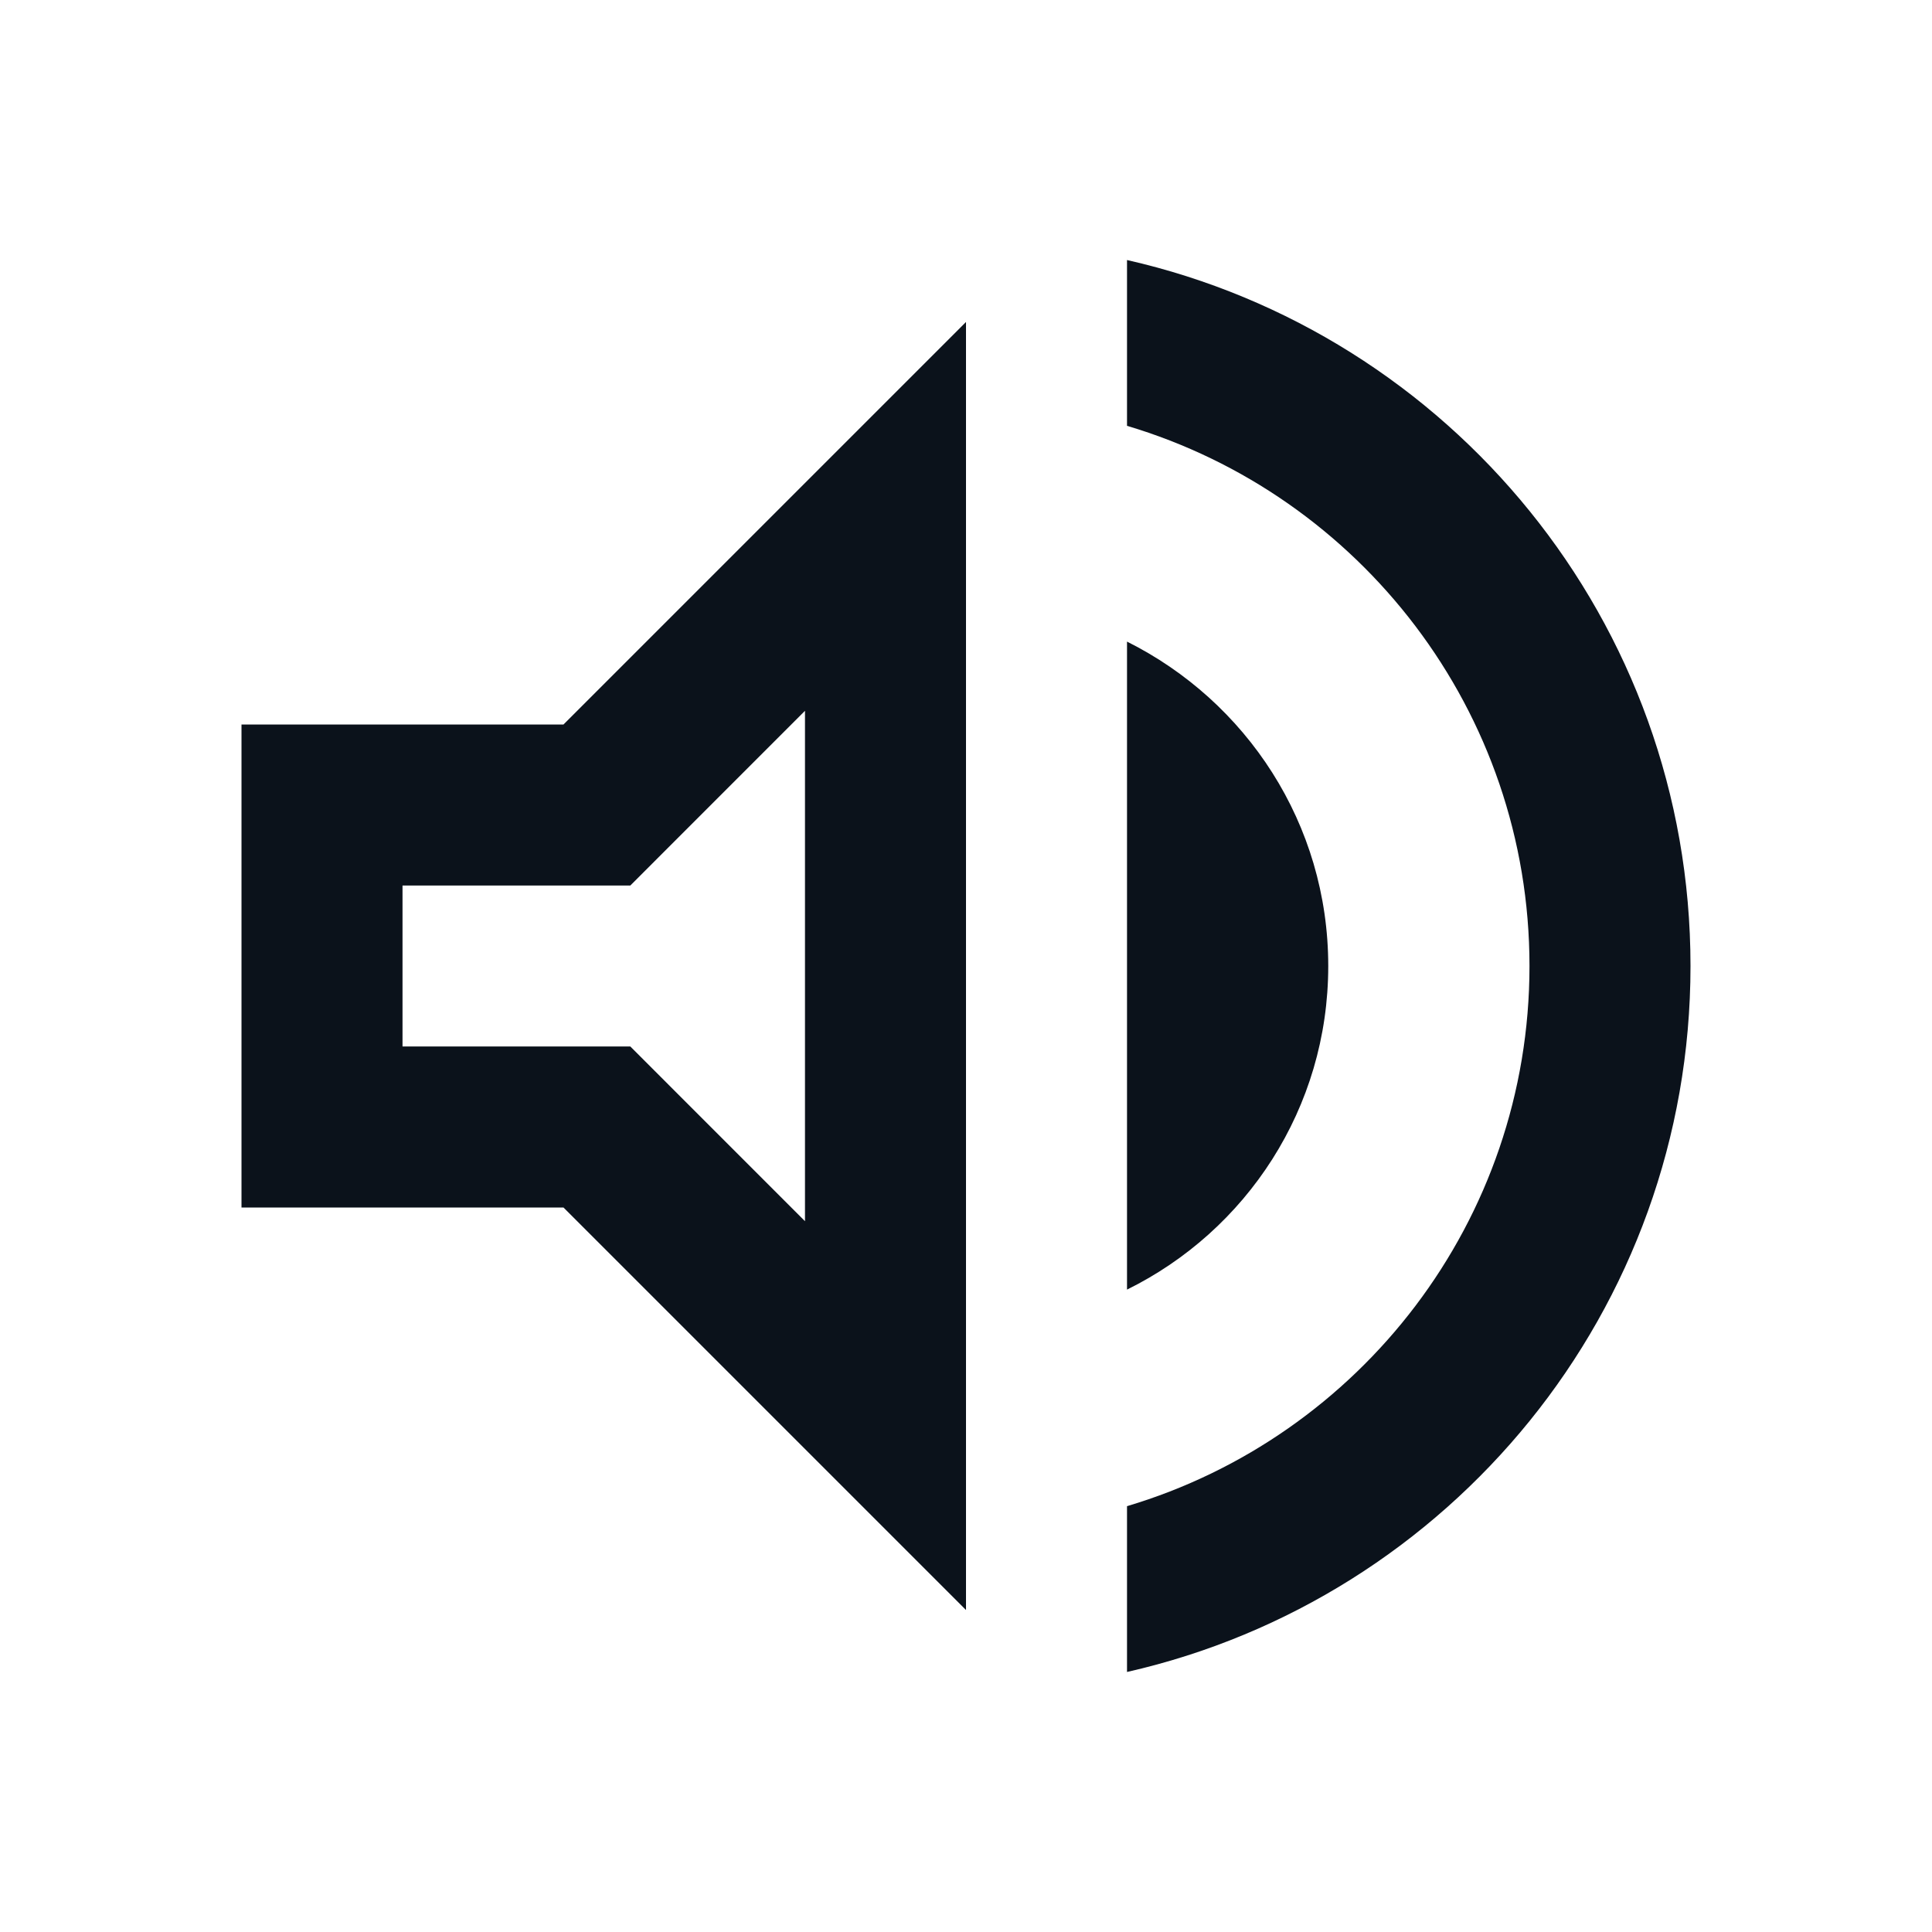 <svg width="44" height="44" viewBox="0 0 44 44" fill="none" xmlns="http://www.w3.org/2000/svg">
<path d="M5.5 16.5V27.5H12.833L22 36.667V7.333L12.833 16.5H5.5ZM18.333 16.188V27.812L14.355 23.833H9.167V20.167H14.355L18.333 16.188ZM30.25 22C30.25 18.755 28.38 15.968 25.667 14.612V29.37C28.38 28.032 30.25 25.245 30.25 22ZM25.667 5.922V9.698C30.965 11.275 34.833 16.188 34.833 22C34.833 27.812 30.965 32.725 25.667 34.302V38.078C33.018 36.41 38.5 29.847 38.5 22C38.5 14.153 33.018 7.59 25.667 5.922Z" fill="#0B121B"/>
</svg>
